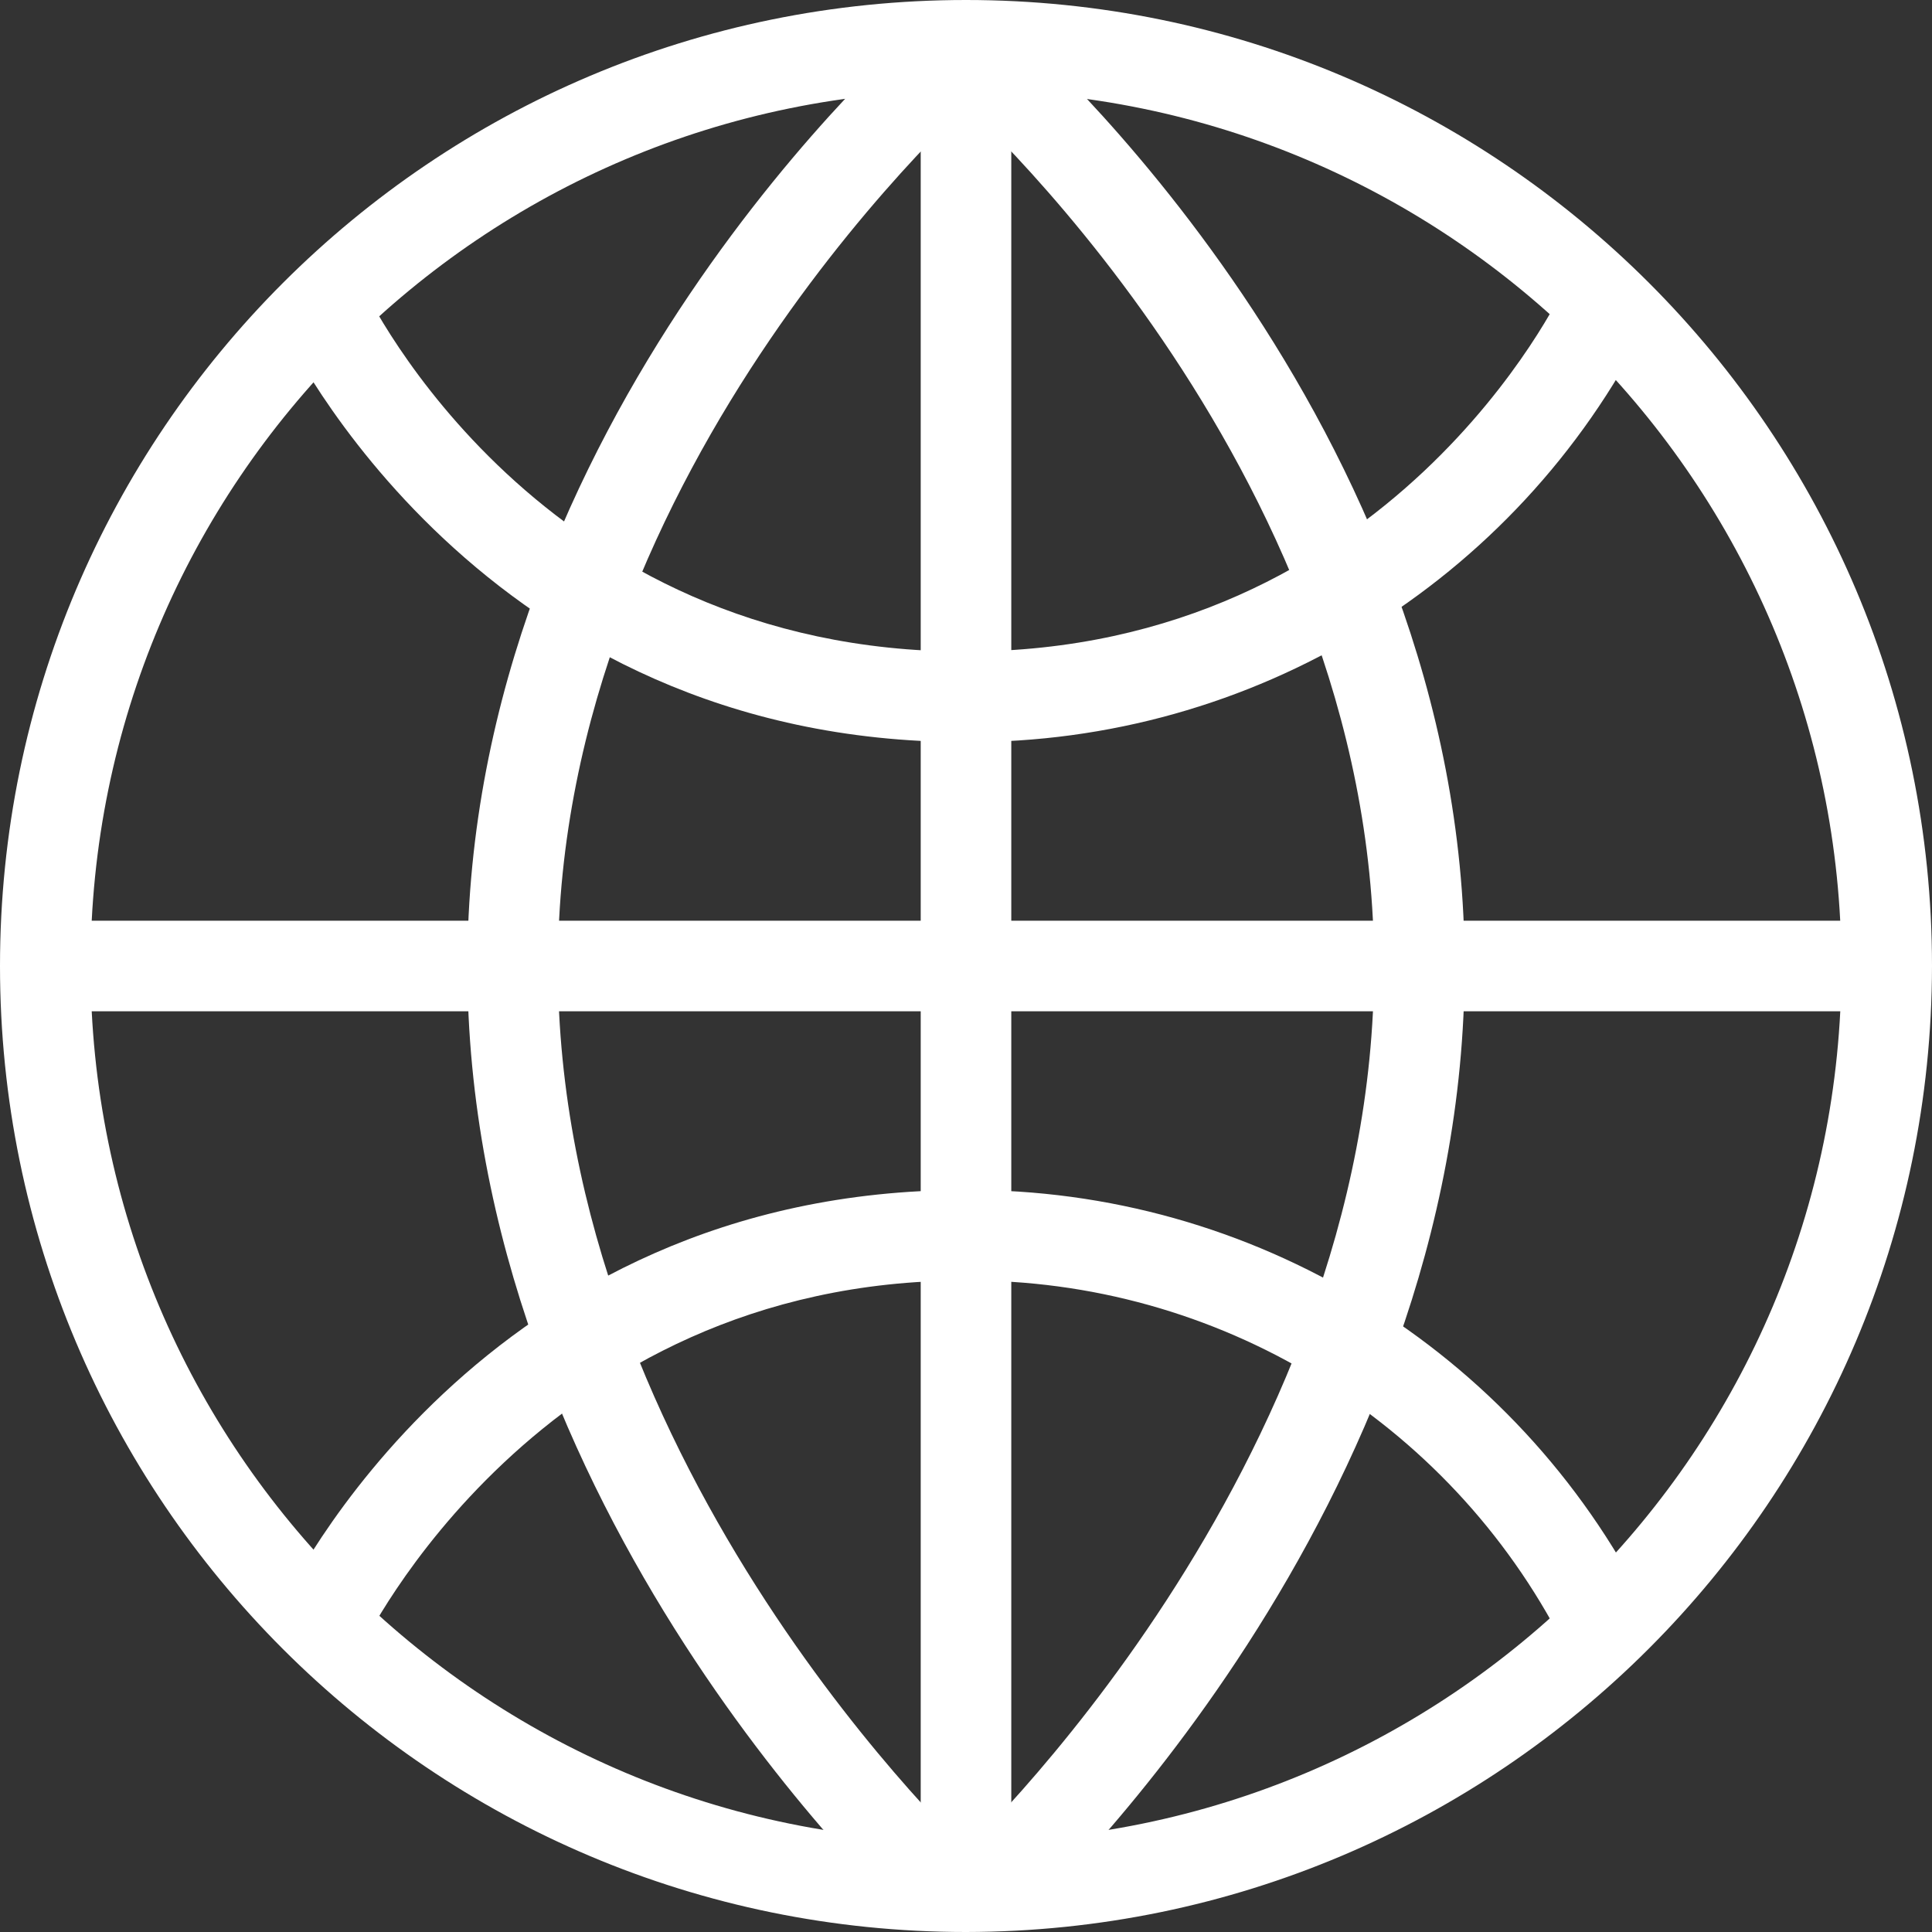 <!DOCTYPE svg PUBLIC "-//W3C//DTD SVG 1.1//EN" "http://www.w3.org/Graphics/SVG/1.1/DTD/svg11.dtd">
<!-- Uploaded to: SVG Repo, www.svgrepo.com, Transformed by: SVG Repo Mixer Tools -->
<svg version="1.1" id="Layer_1" xmlns="http://www.w3.org/2000/svg" xmlns:xlink="http://www.w3.org/1999/xlink" viewBox="0 0 512 512" xml:space="preserve" width="800px" height="800px" fill="#000000">

<rect x="0" y="0" width="512" height="512" fill="#333333" stroke="none"/>

<g id="SVGRepo_bgCarrier" stroke-width="0"/>

<g id="SVGRepo_tracerCarrier" stroke-linecap="round" stroke-linejoin="round"/>

<g id="SVGRepo_iconCarrier"> <g> <rect x="244" y="4.608" style="fill:#ffffff;" width="24" height="489.92"/> <rect x="11.632" y="244" style="fill:#ffffff;" width="493.624" height="24"/> <path style="fill:#ffffff;" d="M255.712,196.648c-128.36,0-179.528-106.68-181.6-111.2l21.752-10.144l-10.872,5.072l10.864-5.088 c1.872,4,47.152,97.376,159.896,97.376c113.168,0,158.168-95.272,158.608-96.232l21.816,10 C401.792,154.424,331.904,197.112,255.712,196.648z"/> <path style="fill:#ffffff;" d="M95.824,436.712l-21.752-10.144c2.112-4.536,53.28-111.2,181.64-111.2 c76.176-0.448,146.056,42.248,180.424,110.232l-21.816,10c-30.456-59.456-91.808-96.688-158.608-96.248 C142.488,339.352,96.272,435.736,95.824,436.712z"/> <path style="fill:#ffffff;" d="M242.608,510.656c-4.848-4.44-118.752-110.36-118.752-254.656 c0-144.512,116.504-246.512,121.472-250.792l15.664,18.176C259.856,24.368,147.856,122.68,147.856,256 c0,133.832,109.84,235.936,110.952,236.952L242.608,510.656z"/> <path style="fill:#ffffff;" d="M269.392,510.656l-16.208-17.696c1.112-1.024,110.96-103.416,110.96-236.96 s-112-231.624-113.128-232.6l15.656-18.184C271.632,9.488,388.144,111.488,388.144,256 C388.144,400.296,274.24,506.216,269.392,510.656z"/> <path style="fill:#ffffff;" d="M256,512C114.616,512,0,397.384,0,256S114.616,0,256,0s256,114.616,256,256 C511.832,397.312,397.312,511.832,256,512z M256,24C127.872,24,24,127.872,24,256s103.872,232,232,232s232-103.872,232-232 C487.84,127.936,384.064,24.16,256,24z"/> </g> </g>

</svg>
